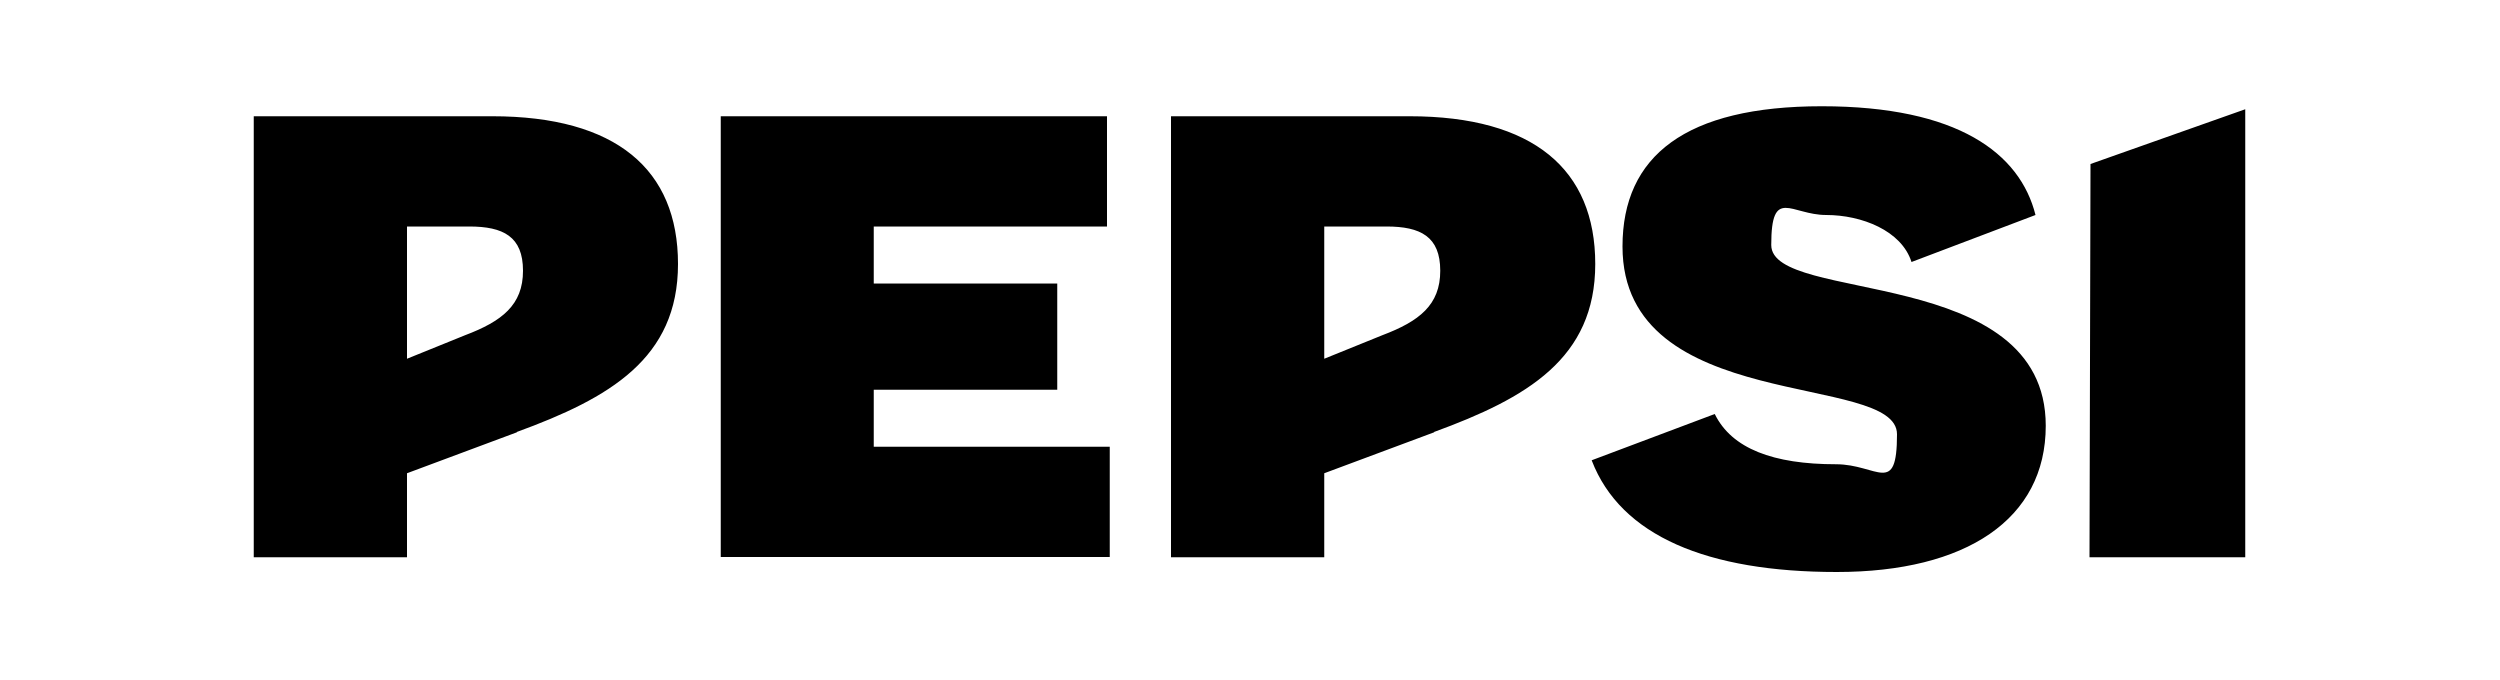 <?xml version="1.0" encoding="UTF-8"?>
<svg id="Layer_1" xmlns="http://www.w3.org/2000/svg" version="1.1" viewBox="0 0 1000 271.9">
  <!-- Generator: Adobe Illustrator 29.0.0, SVG Export Plug-In . SVG Version: 2.1.0 Build 186)  -->
  <g id="logo">
    <path id="PEPSI" d="M288.3,46.5h154.5v44.1h-93.3v22.8h73.4v42.5h-73.4v22.8h94.4v44.1h-155.6V46.5ZM835.7,222.9h62.4V43.7l-61.9,21.9-.4,157.3ZM636.7,184.2c11.6,30.2,46.3,44.6,98,44.6s83.6-21.1,83.6-58.5c0-64.7-109.8-48.7-109.8-72.3s7.9-12,22-12,30.1,6.2,34.1,18.8l49.6-18.8c-6.2-24.7-31.1-43.5-85.5-43.5s-79.7,19.8-79.7,56.1c0,67.5,109.8,50.1,109.8,75.1s-7.8,12-24.4,12c-25,0-41.7-6.2-48.5-20.1l-49.2,18.5ZM206.8,172.9l-44,16.4v33.6h-61.3V46.5h95.4c49.6,0,74.3,21.3,74.3,59.1s-27.3,53.6-64.5,67.2ZM187.6,90.6h-24.8v52.9l23.2-9.4c14.8-5.6,23.2-12.1,23.2-25.8s-7.9-17.7-21.5-17.7ZM573.7,172.9l-44,16.4v33.6h-61.3V46.5h95.4c49.6,0,74.3,21.3,74.3,59.1s-27.3,53.6-64.5,67.2ZM554.5,90.6h-24.8v52.9l23.2-9.4c14.8-5.6,23.2-12.1,23.2-25.8s-7.9-17.7-21.5-17.7Z"/>
  </g>
</svg>